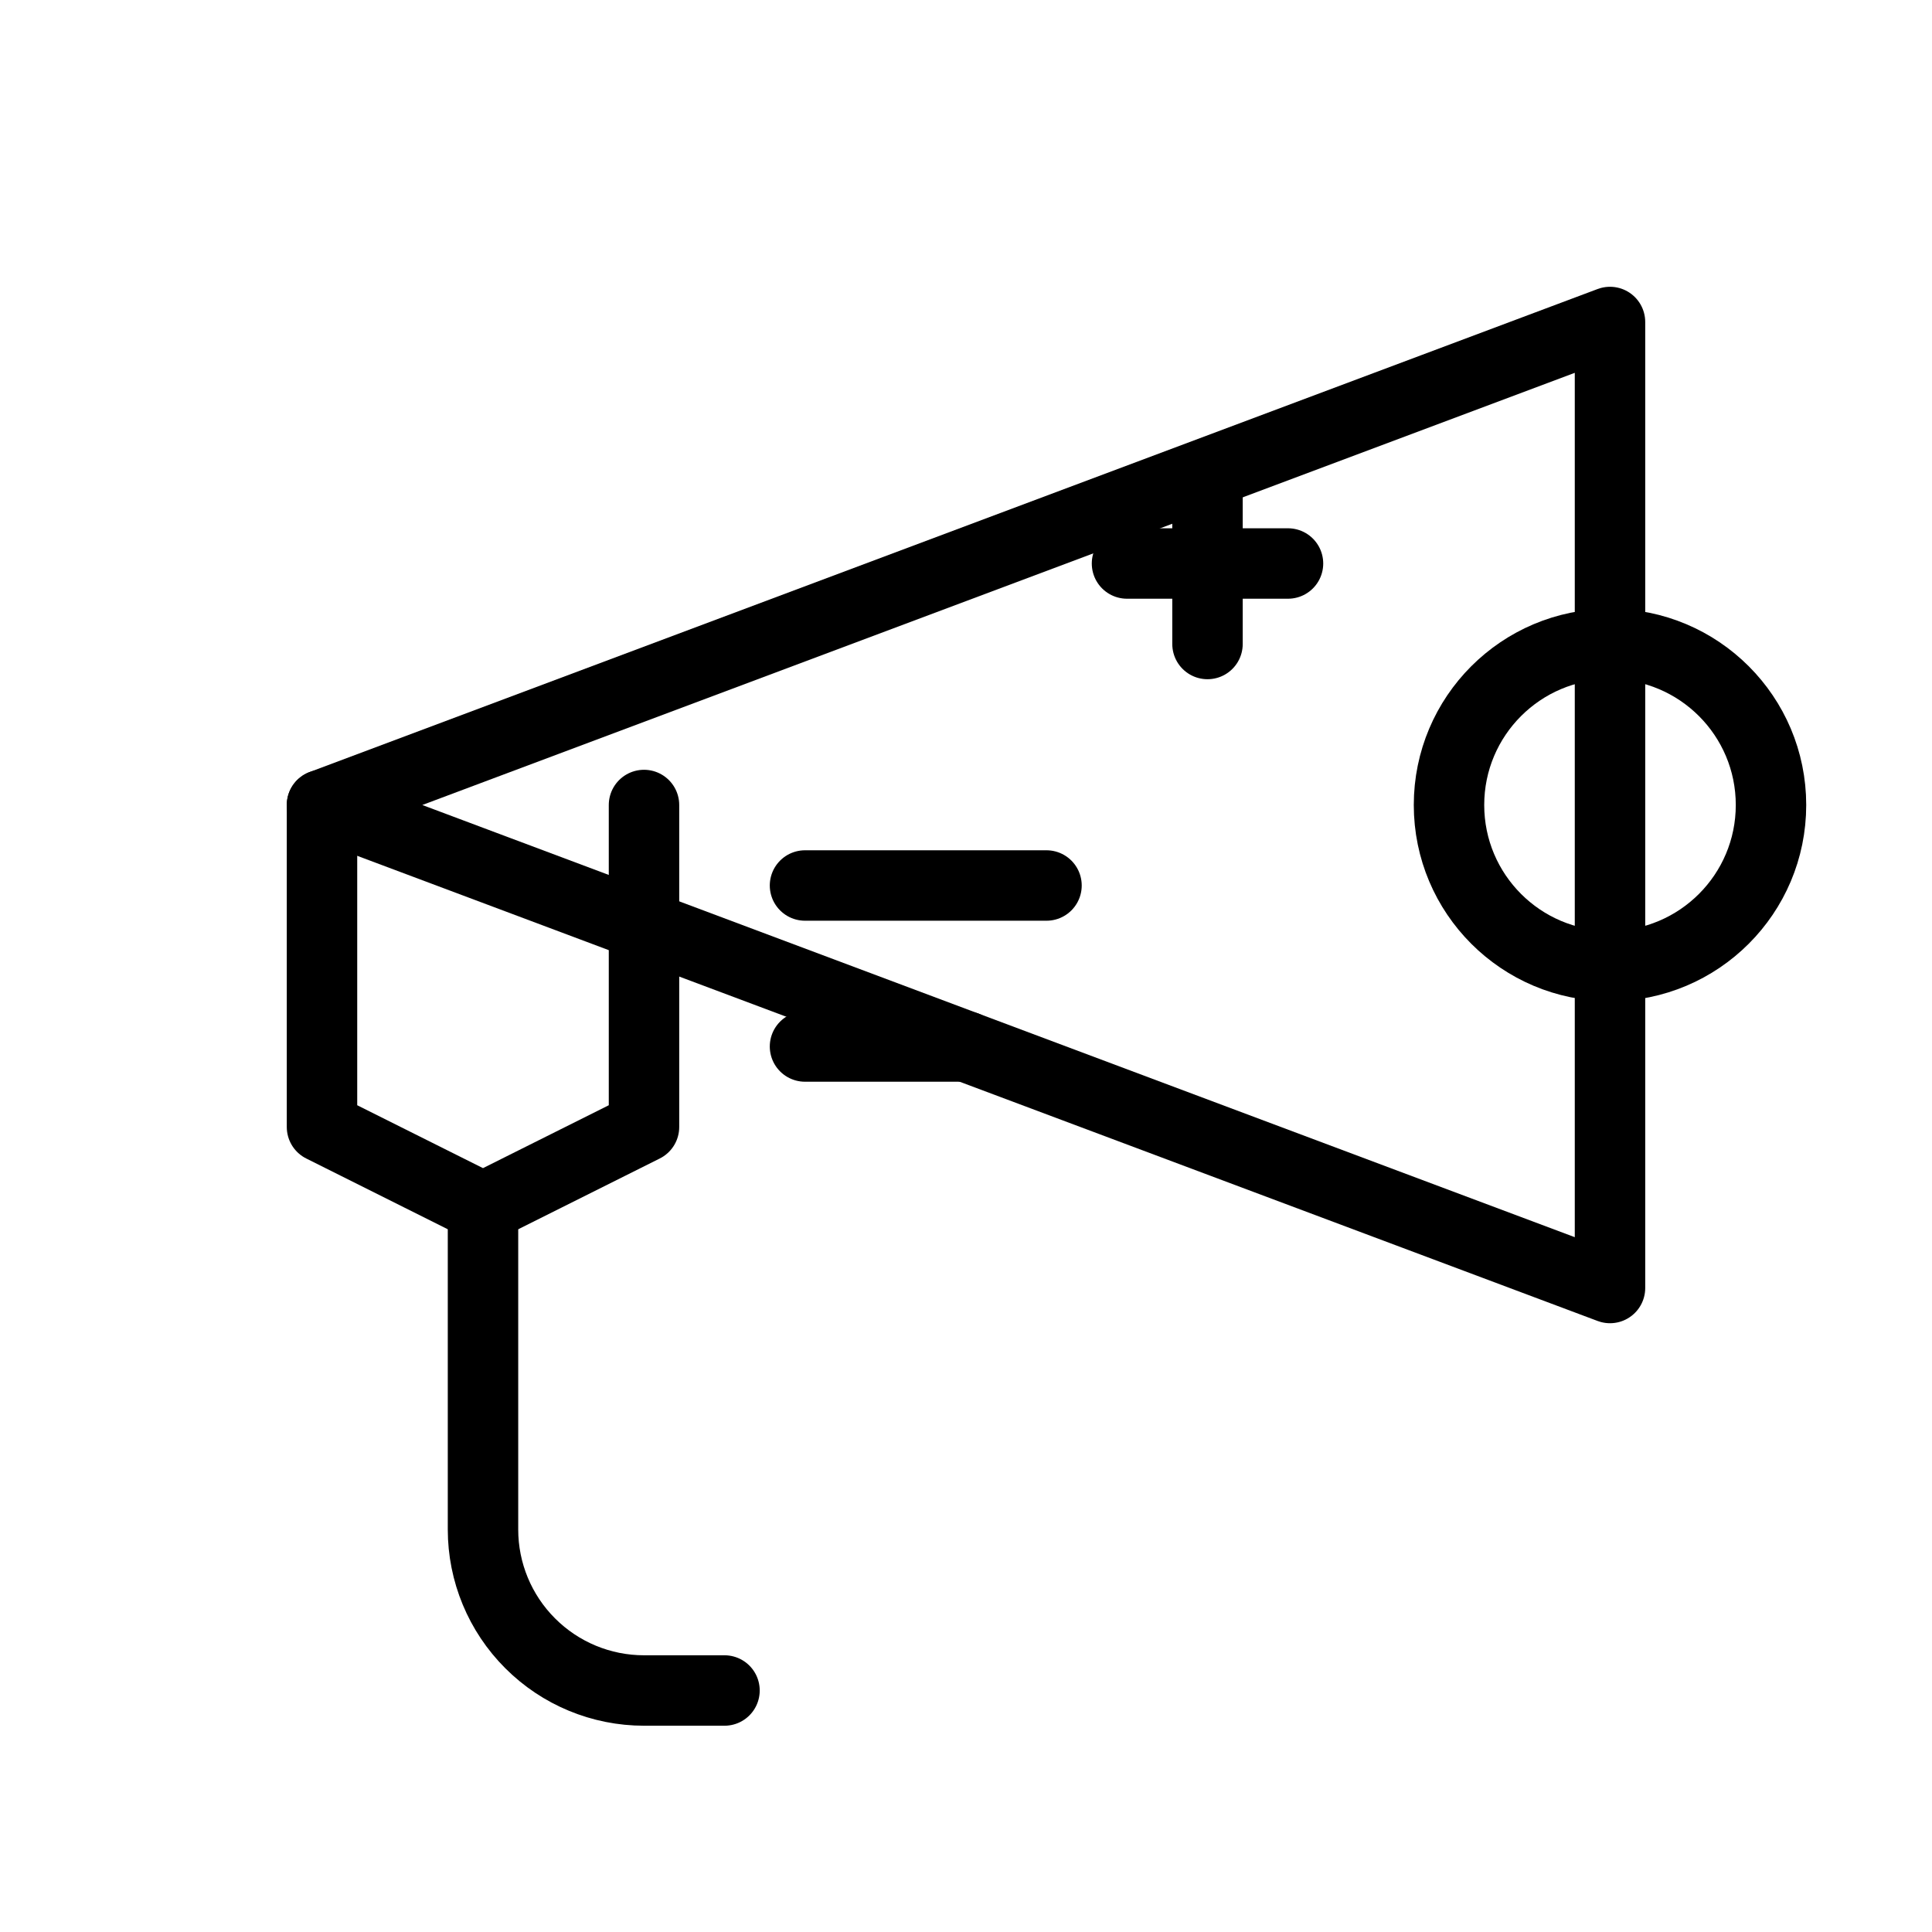 <svg xmlns="http://www.w3.org/2000/svg" width="48" height="48" viewBox="0 0 48 48" fill="none" stroke="currentColor" stroke-width="1.75" stroke-linecap="round" stroke-linejoin="round">
  <path d="M8 20L40 8V32L8 20Z"/>
  <path d="M8 20V28L12 30L16 28V20"/>
  <path d="M12 30V38C12 39.061 12.421 40.078 13.172 40.828C13.922 41.579 14.939 42 16 42H18"/>
  <circle cx="40" cy="20" r="4"/>
  <path d="M28 14H32"/>
  <path d="M30 12V16"/>
  <path d="M20 22H26"/>
  <path d="M20 26H24"/>
</svg>
